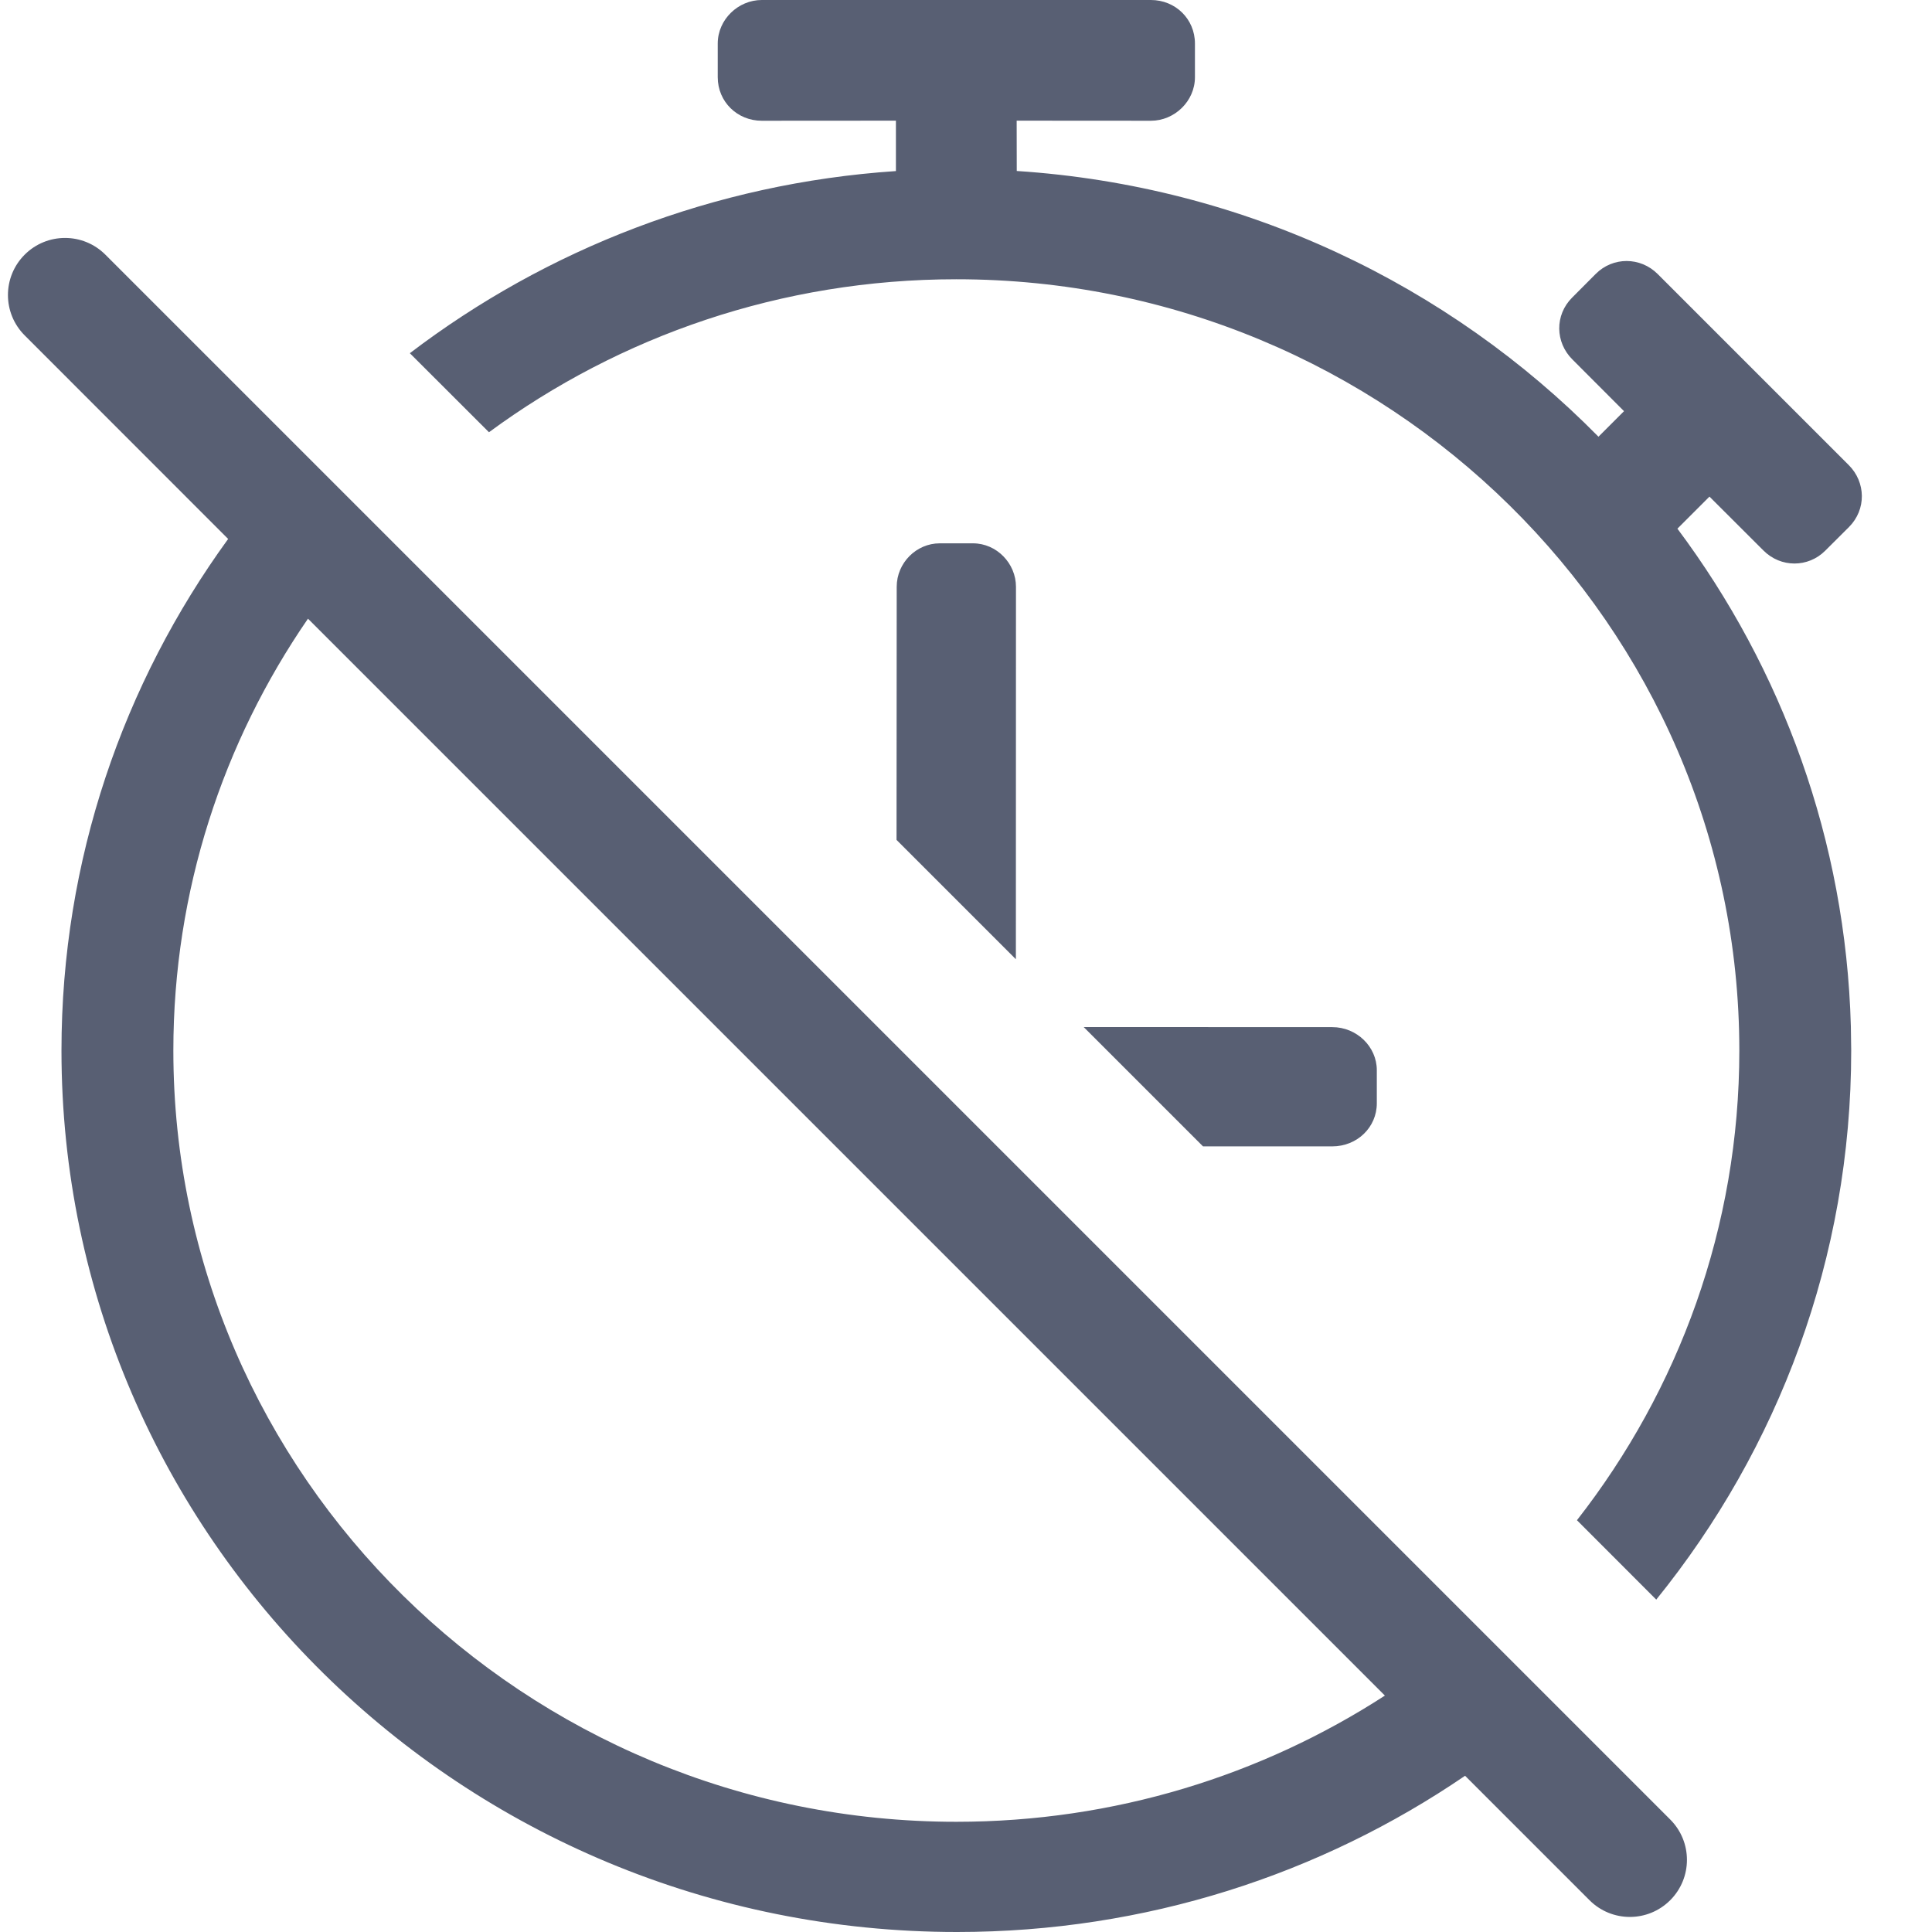 <?xml version="1.0" encoding="UTF-8"?>
<svg width="22px" height="22px" viewBox="0 0 22 22" version="1.1" xmlns="http://www.w3.org/2000/svg" xmlns:xlink="http://www.w3.org/1999/xlink">

    <g id="Page-1" stroke="none" stroke-width="1" fill="none" fill-rule="evenodd">
        <g id="icons" transform="translate(-515, -1099)" fill="#585F73">
            <g id="fa-clock-off" transform="translate(515, 1099)">
                <path d="M1.2,2.9 L19.019,20.719 C19.273,20.973 19.273,21.384 19.019,21.638 C18.765,21.892 18.354,21.892 18.1,21.638 L16.683,20.221 C15.039,21.343 13.046,22 10.899,22 C5.264,22 0.7,17.5 0.7,11.963 C0.7,9.792 1.404,7.781 2.598,6.137 L0.281,3.819 C0.027,3.565 0.027,3.154 0.281,2.9 C0.535,2.646 0.946,2.646 1.2,2.9 Z M3.507,7.045 C2.54,8.45 1.974,10.143 1.974,11.963 C1.974,16.803 5.976,20.745 10.89,20.745 C12.69,20.745 14.367,20.216 15.77,19.308 Z M13.106,6.31088724e-30 C13.383,6.31088724e-30 13.607,0.215 13.607,0.496 L13.607,0.879 C13.607,1.153 13.374,1.375 13.106,1.375 L11.577,1.374 L11.578,1.947 C14.17,2.116 16.499,3.244 18.202,4.973 L18.493,4.682 L17.905,4.093 C17.709,3.898 17.703,3.588 17.902,3.389 L18.172,3.118 C18.366,2.924 18.678,2.922 18.877,3.121 L21.052,5.296 C21.247,5.491 21.254,5.801 21.055,6.001 L20.784,6.271 C20.59,6.465 20.278,6.467 20.08,6.268 L19.466,5.655 L19.101,6.02 C20.293,7.615 21.018,9.57 21.076,11.686 L21.08,11.963 C21.08,14.325 20.249,16.499 18.86,18.215 L17.957,17.311 C19.116,15.828 19.806,13.973 19.806,11.963 C19.806,7.122 15.804,3.18 10.89,3.18 C8.897,3.18 7.054,3.828 5.568,4.922 L4.667,4.022 C6.22,2.839 8.128,2.087 10.202,1.948 L10.202,1.374 L8.674,1.375 C8.397,1.375 8.173,1.16 8.173,0.879 L8.173,0.496 C8.173,0.222 8.406,6.31088724e-30 8.674,6.31088724e-30 L13.106,6.31088724e-30 Z M15.17,11.696 C15.451,11.696 15.678,11.92 15.678,12.186 L15.678,12.564 C15.678,12.835 15.456,13.054 15.17,13.054 L13.699,13.054 L12.34,11.695 L15.17,11.696 Z M11.079,6.187 C11.35,6.187 11.569,6.416 11.569,6.682 L11.568,10.923 L10.209,9.564 L10.211,6.682 C10.211,6.409 10.435,6.187 10.701,6.187 L11.079,6.187 Z" id="Combined-Shape"></path>
            </g>
        </g>
    </g>
</svg>
